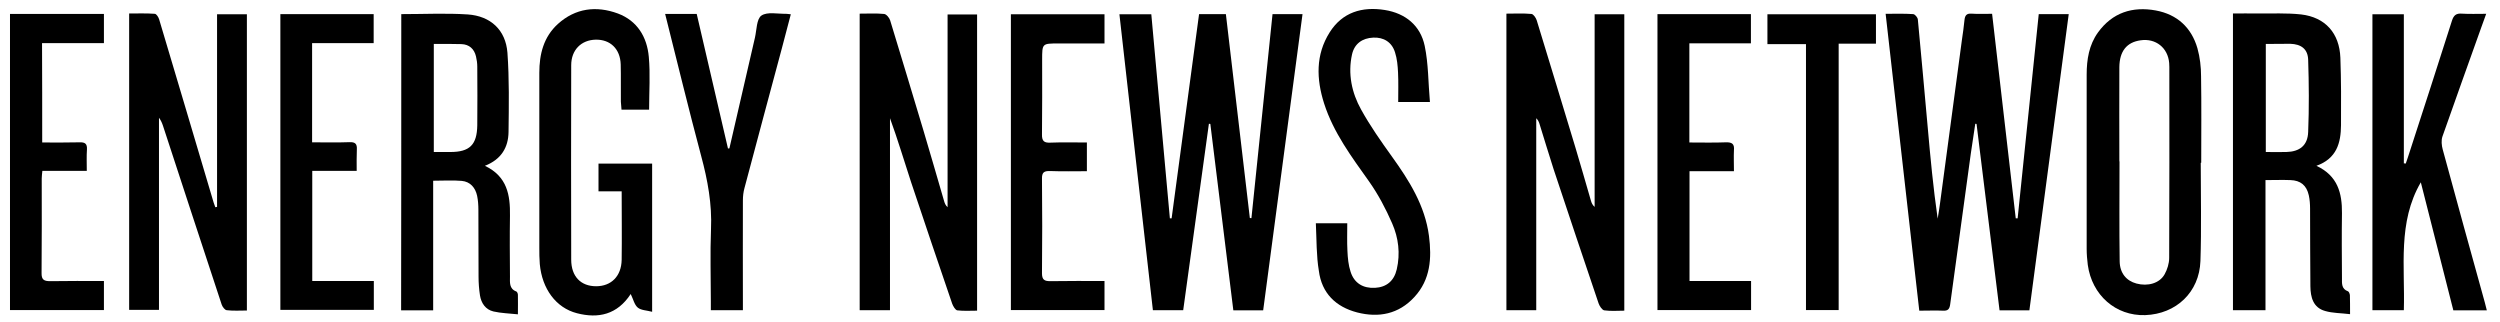 <?xml version="1.0" encoding="utf-8"?>
<!-- Generator: Adobe Illustrator 19.2.1, SVG Export Plug-In . SVG Version: 6.00 Build 0)  -->
<svg version="1.1" id="Layer_1" xmlns="http://www.w3.org/2000/svg" xmlns:xlink="http://www.w3.org/1999/xlink" x="0px" y="0px"
	 viewBox="0 0 1575.6 202.7" style="enable-background:new 0 0 1575.6 202.7;" xml:space="preserve">
<g>
	<path d="M738.4,137.6c5.8-42.9,11.5-85.8,17.3-128.7c5.9,0,11.2,0,16.9,0c5.1,43,10.1,85.8,15.1,128.5c0.3,0,0.6,0.1,1,0.1
		c4.4-42.8,8.9-85.6,13.3-128.6c6.4,0,12.3,0,18.9,0c-8.3,62.4-16.6,124.5-24.8,186.7c-6.5,0-12.4,0-18.8,0
		c-4.9-39.3-9.7-78.4-14.5-117.5c-0.3,0-0.6-0.1-0.9-0.1c-5.4,39.1-10.8,78.2-16.2,117.5c-6.4,0-12.5,0-19.1,0
		c-7-62-14.1-124-21.1-186.5c6.8,0,13.2,0,20.1,0c3.9,43,7.8,85.8,11.7,128.6C737.6,137.6,738,137.6,738.4,137.6z"/>
	<path d="M1209.6,195.8c-7.1-62.6-14.1-124.6-21.2-187.1c6.2,0,11.8-0.2,17.4,0.2c1.1,0.1,2.8,2.1,2.9,3.4
		c2.2,22.5,4.1,45.1,6.2,67.7c1.7,19.2,3.5,38.4,6.3,57.8c0.5-3.2,1.1-6.5,1.5-9.8c4.6-34.3,9.2-68.6,13.8-103
		c0.6-4.1,1.2-8.2,1.6-12.4c0.3-2.7,1.2-4.2,4.3-4c4.1,0.3,8.3,0.1,13.1,0.1c5,43.2,9.9,86,14.9,128.9c0.4,0,0.8,0,1.2,0
		c4.4-42.8,8.9-85.7,13.3-128.7c6.4,0,12.4,0,18.9,0c-8.3,62.4-16.6,124.5-24.8,186.7c-6.4,0-12.4,0-18.8,0
		c-4.9-39.3-9.7-78.4-14.5-117.5c-0.3,0-0.5-0.1-0.8-0.1c-0.9,6.2-1.9,12.5-2.8,18.7c-4.4,31.7-8.7,63.3-13,95
		c-0.4,3.1-1.4,4.3-4.6,4.1C1219.9,195.6,1215,195.8,1209.6,195.8z"/>
	<path d="M541.8,8.6c5.5,0,10.5-0.3,15.4,0.2c1.4,0.1,3.3,2.4,3.8,4c7.1,23.2,14.1,46.5,21.1,69.8c4.4,14.7,8.6,29.4,12.9,44.1
		c0.4,1.4,0.9,2.7,2.2,3.9c0-40.4,0-80.8,0-121.5c6.4,0,12.3,0,18.6,0c0,61.9,0,123.9,0,186.7c-4.1,0-8.4,0.3-12.5-0.2
		c-1.2-0.2-2.6-2.6-3.2-4.2c-8.7-25.5-17.4-51-25.9-76.6c-4.4-13.4-8.4-26.9-13.3-40.3c0,40.2,0,80.4,0,121c-6.5,0-12.6,0-19.1,0
		C541.8,133.4,541.8,71.3,541.8,8.6z"/>
	<path d="M949.4,8.6c5.5,0,10.7-0.3,15.8,0.2c1.2,0.1,2.8,2.4,3.3,4c8.2,26.7,16.3,53.5,24.4,80.2c3.4,11.2,6.5,22.4,9.8,33.6
		c0.4,1.3,0.9,2.6,2.3,3.8c0-40.4,0-80.7,0-121.4c6.4,0,12.3,0,18.7,0c0,62,0,124,0,186.8c-4.1,0-8.4,0.4-12.6-0.2
		c-1.4-0.2-3-2.7-3.6-4.4c-9.6-28.2-19-56.5-28.4-84.7c-3.1-9.5-5.9-19.1-8.9-28.6c-0.4-1.2-0.9-2.3-2-3.4c0,40.2,0,80.4,0,121
		c-6.4,0-12.4,0-18.8,0C949.4,133.3,949.4,71.4,949.4,8.6z"/>
	<path d="M136.8,130.4c0-40.3,0-80.6,0-121.4c6.3,0,12.4,0,18.8,0c0,61.9,0,124,0,186.7c-4.2,0-8.5,0.3-12.7-0.2
		c-1.2-0.1-2.7-2.1-3.2-3.6c-12.4-37.4-24.6-74.9-36.9-112.4c-0.6-1.8-1.3-3.6-2.6-5.3c0,40.2,0,80.5,0,121.1c-6.4,0-12.4,0-18.8,0
		c0-62.1,0-124,0-186.8c5.4,0,10.8-0.2,16.2,0.2c1,0.1,2.3,2.1,2.7,3.5c11.5,38.4,22.9,76.9,34.3,115.3c0.3,1,0.7,2,1.1,3.1
		C136,130.6,136.4,130.5,136.8,130.4z"/>
	<path d="M1459.9,104.5c13.5,6.3,16.2,17.3,16.1,29.8c-0.2,13.7-0.1,27.3,0,41c0,3.3-0.4,6.8,3.8,8.3c0.6,0.2,1.1,1.6,1.2,2.4
		c0.1,3.6,0.1,7.2,0.1,12c-5.7-0.7-10.9-0.6-15.7-2c-7.6-2.1-9.2-8.7-9.3-15.5c-0.2-16.3-0.1-32.7-0.2-49c0-2.8-0.2-5.7-0.8-8.4
		c-1.4-6.3-5.2-9.4-11.6-9.6c-5-0.2-10,0-15.7,0c0,27.4,0,54.6,0,82c-7.2,0-13.7,0-20.5,0c0-62.2,0-124.3,0-187
		c5.3,0,10.4-0.1,15.5,0c9.2,0.1,18.4-0.4,27.5,0.6c15.2,1.8,24.1,11.8,24.7,27.3c0.5,14.1,0.5,28.3,0.4,42.5
		C1475.3,90.1,1472.7,99.9,1459.9,104.5z M1428,27.7c0,23,0,45.3,0,68.1c4.6,0,8.7,0.1,12.9,0c8.4-0.2,13.5-4.1,13.8-12.6
		c0.6-15.1,0.5-30.3,0-45.5c-0.2-6.8-4.4-9.9-11.3-10.1C1438.5,27.6,1433.5,27.7,1428,27.7z"/>
	<path d="M252.9,8.9c14.3,0,28.2-0.7,41.9,0.2c14.4,1,23.9,9.8,25,24.1c1.2,16.6,0.9,33.3,0.7,49.9c-0.1,9.6-4.4,17.3-14.9,21.4
		c14.1,6.7,16,18.5,15.8,31.4c-0.2,12.8-0.1,25.7,0,38.5c0,3.5-0.6,7.6,4,9.3c0.5,0.2,1,1.3,1,2.1c0.1,3.8,0,7.5,0,12.3
		c-5.6-0.6-10.6-0.7-15.4-1.8c-5-1.2-7.7-5.2-8.5-10.1c-0.6-3.9-0.9-7.9-0.9-11.9c-0.1-14,0-28-0.1-42c0-3-0.2-6-0.8-8.9
		c-1.1-5.1-4.3-8.9-9.7-9.4c-5.8-0.5-11.6-0.1-18-0.1c0,27.3,0,54.4,0,81.7c-7,0-13.4,0-20.2,0C252.9,133.4,252.9,71.3,252.9,8.9z
		 M273.4,27.7c0,22.9,0,45.3,0,68.1c3.7,0,7,0,10.4,0c12.2,0,16.8-4.5,17-16.8c0.1-12.3,0.1-24.7,0-37c0-2.1-0.3-4.3-0.8-6.4
		c-1.1-4.8-4.3-7.6-9.1-7.8C285.2,27.6,279.5,27.7,273.4,27.7z"/>
	<path d="M1387,102.6c0,20.6,0.5,41.3-0.2,61.9c-0.7,19.7-15.3,33.4-34.8,34.1c-18.6,0.6-33.6-12.6-36.2-31.7
		c-0.4-3.3-0.7-6.6-0.7-10c0-36.6,0-73.3,0-109.9c0-9.5,1.5-18.7,7.1-26.5c9.1-12.6,21.8-16.6,36.5-13.9
		c13.4,2.5,22.4,10.7,26.2,23.8c1.6,5.7,2.3,11.8,2.3,17.7c0.3,18.1,0.1,36.3,0.1,54.4C1387.3,102.6,1387.2,102.6,1387,102.6z
		 M1335.7,101.7c0,0,0.1,0,0.1,0c0,21-0.2,42,0.1,63c0.1,7.4,4.2,12.3,10.6,14c7.1,1.9,14.5-0.1,17.7-5.8c1.7-3,2.9-6.9,2.9-10.3
		c0.2-40.1,0.1-80.3,0.1-120.4c0-0.8-0.1-1.7-0.1-2.5c-0.8-9.6-8.5-15.7-18-14.3c-8.7,1.2-13.3,6.8-13.4,16.9
		C1335.6,62,1335.7,81.9,1335.7,101.7z"/>
	<path d="M1516.2,103.1c0.9-2.6,1.8-5.2,2.6-7.8c8.9-27.4,17.8-54.8,26.5-82.2c1.1-3.5,2.7-4.8,6.3-4.5c4.8,0.3,9.6,0.1,15.3,0.1
		c-1.1,3.1-2.1,5.7-3,8.3c-8.2,23-16.5,46-24.6,69.1c-0.8,2.4-0.5,5.6,0.2,8.1c8.7,32.1,17.6,64.2,26.5,96.3
		c0.4,1.6,0.8,3.2,1.3,5.1c-7.1,0-13.9,0-21.1,0c-6.8-27-13.7-54-20.5-80.7c-14.7,25.2-9.9,53.1-10.7,80.6c-6.7,0-13.1,0-19.8,0
		c0-62.2,0-124.2,0-186.5c6.5,0,12.8,0,19.8,0c0,31.4,0,62.7,0,94C1515.4,102.9,1515.8,103,1516.2,103.1z"/>
	<path d="M391.8,120.6c-5.2,0-9.8,0-14.6,0c0-6.1,0-11.6,0-17.5c11.2,0,22.3,0,33.8,0c0,30.8,0,61.5,0,93.4c-3.3-0.9-6.9-0.9-9-2.6
		c-2.2-1.8-2.9-5.4-4.5-8.6c-8.5,13-20.4,15.6-33.9,12.1c-13.2-3.4-22-15.4-23.4-31c-0.3-3.5-0.3-7-0.3-10.5c0-36.7,0-73.3,0-110
		c0-11.8,2.7-22.6,11.7-30.8c11.1-10,24.2-11.6,37.8-6.6c12.3,4.6,18.4,14.9,19.5,27.3c1,10.9,0.2,21.9,0.2,33.3c-5.3,0-11,0-17.4,0
		c-0.1-1.5-0.3-3.2-0.4-5c-0.1-7.8,0.1-15.7-0.1-23.5c-0.3-9.8-6.6-15.8-15.8-15.6c-9.1,0.2-15.4,6.5-15.4,16.1
		c-0.1,40.8-0.1,81.6,0,122.5c0,10.7,6.1,16.8,15.7,16.8c9.5,0,15.9-6.3,16.1-16.6C392,149.7,391.8,135.6,391.8,120.6z"/>
	<path d="M829.3,140.7c7.2,0,13.2,0,19.8,0c0,5.9-0.2,11.7,0.1,17.4c0.2,4.4,0.6,9,2,13.2c2.3,7.2,7.9,10.5,15.4,10.1
		c7.2-0.4,12-4.3,13.7-11.7c2.3-9.9,1.1-19.8-2.9-28.9c-4-9.2-8.8-18.3-14.6-26.5c-11-15.5-22.4-30.7-28.3-49.1
		c-4.9-15.4-5.4-30.7,3.5-44.8c8-12.7,20.5-16.4,34.8-14.1c13,2.1,22.4,9.8,25.1,22.6c2.4,11.4,2.2,23.3,3.3,35.4
		c-7.4,0-13.4,0-20,0c0-6.3,0.2-12.5-0.1-18.6c-0.2-4.3-0.6-8.7-1.9-12.7c-2-6.5-7.2-9.6-13.7-9.3c-7,0.3-11.9,3.9-13.4,10.6
		c-2.7,12.2-0.2,24.1,5.7,34.7c5.7,10.3,12.5,20,19.4,29.6c11,15.3,20.9,31,23.4,50.1c1.8,13.9,1,27.5-9.2,38.5
		c-9.9,10.8-22.5,13.2-36.1,9.7c-13.4-3.5-22.3-12.1-24.1-26.2C829.6,161.2,829.8,151.2,829.3,140.7z"/>
	<path d="M1092.8,107.9c-9.7,0-18.6,0-28,0c0,23.1,0,45.8,0,69.2c13,0,25.8,0,38.8,0c0,6.4,0,12.1,0,18.3c-19.6,0-39.1,0-59,0
		c0-62.1,0-124.2,0-186.5c19.7,0,39.1,0,58.9,0c0,6.1,0,11.9,0,18.4c-12.9,0-25.6,0-38.8,0c0,21,0,41.4,0,62.5
		c7.8,0,15.4,0.2,23-0.1c3.8-0.1,5.5,0.9,5.1,5C1092.6,98.8,1092.8,103,1092.8,107.9z"/>
	<path d="M196.8,177.1c13,0,25.8,0,38.8,0c0,6.3,0,12.1,0,18.2c-19.5,0-39,0-58.9,0c0-62,0-124,0-186.4c19.6,0,39,0,58.8,0
		c0,5.8,0,11.7,0,18.3c-12.8,0-25.6,0-38.8,0c0,21.1,0,41.5,0,62.5c8.1,0,15.9,0.2,23.7-0.1c3.5-0.1,4.7,1.1,4.5,4.6
		c-0.2,4.3-0.1,8.6-0.1,13.5c-9.5,0-18.6,0-28,0C196.8,131.1,196.8,153.8,196.8,177.1z"/>
	<path d="M26.6,89.8c8.1,0,15.9,0.1,23.6-0.1c3.4-0.1,4.8,0.9,4.6,4.5c-0.3,4.3-0.1,8.6-0.1,13.5c-9.5,0-18.5,0-28,0
		c-0.2,2-0.4,3.4-0.4,4.8c0,19.8,0.1,39.7-0.1,59.5c-0.1,4.4,1.6,5.2,5.5,5.2c11.1-0.2,22.3-0.1,33.8-0.1c0,6.3,0,12.2,0,18.3
		c-19.7,0-39.3,0-59.2,0c0-62.2,0-124.3,0-186.6c19.9,0,39.4,0,59.2,0c0,6.1,0,11.8,0,18.4c-12.9,0-25.8,0-39,0
		C26.6,48.4,26.6,68.8,26.6,89.8z"/>
	<path d="M685,89.8c0,6.4,0,12,0,18.1c-7.9,0-15.5,0.2-23.1-0.1c-3.8-0.1-5.3,0.7-5.2,4.9c0.2,19.8,0.2,39.7,0,59.5
		c0,4.1,1.5,5,5.2,5c11.3-0.2,22.6-0.1,34.2-0.1c0,6.3,0,12.1,0,18.3c-19.4,0-39,0-59,0c0-62,0-124,0-186.4c19.5,0,39,0,59,0
		c0,6,0,11.9,0,18.4c-9.9,0-19.5,0-29.1,0c-10.2,0-10.2,0-10.2,10.3c0,15.7,0.1,31.3-0.1,47c-0.1,4.3,1.4,5.4,5.4,5.2
		C669.5,89.6,677,89.8,685,89.8z"/>
	<path d="M419.2,8.8c6.9,0,13.2,0,19.9,0c6.6,28.3,13.1,56.5,19.7,84.8c0.3,0,0.6-0.1,0.9-0.1c5.4-23.3,10.7-46.5,16.1-69.8
		c1.1-4.8,1-11.8,4.1-13.9c3.7-2.5,10.2-1,15.5-1.1c0.8,0,1.6,0.2,3,0.3c-1.9,7.2-3.7,14.3-5.6,21.3c-7.9,29.4-15.8,58.8-23.6,88.2
		c-0.7,2.5-1,5.2-1,7.9c-0.1,21.2,0,42.3,0,63.5c0,1.8,0,3.6,0,5.6c-6.9,0-13.3,0-20.2,0c0-2,0-3.8,0-5.5c0-15.2-0.5-30.3,0.1-45.5
		c0.7-15.9-2.1-31-6.2-46.2C434,68.7,426.8,39,419.2,8.8z"/>
	<path d="M1138.2,195.4c0-56,0-111.6,0-167.6c-8.2,0-16,0-24.3,0c0-6.4,0-12.4,0-18.8c22.7,0,45.4,0,68.4,0c0,6.1,0,12,0,18.5
		c-7.7,0-15.3,0-23.5,0c0,56.2,0,111.9,0,167.9C1151.7,195.4,1145.3,195.4,1138.2,195.4z"/>
</g>
</svg>
